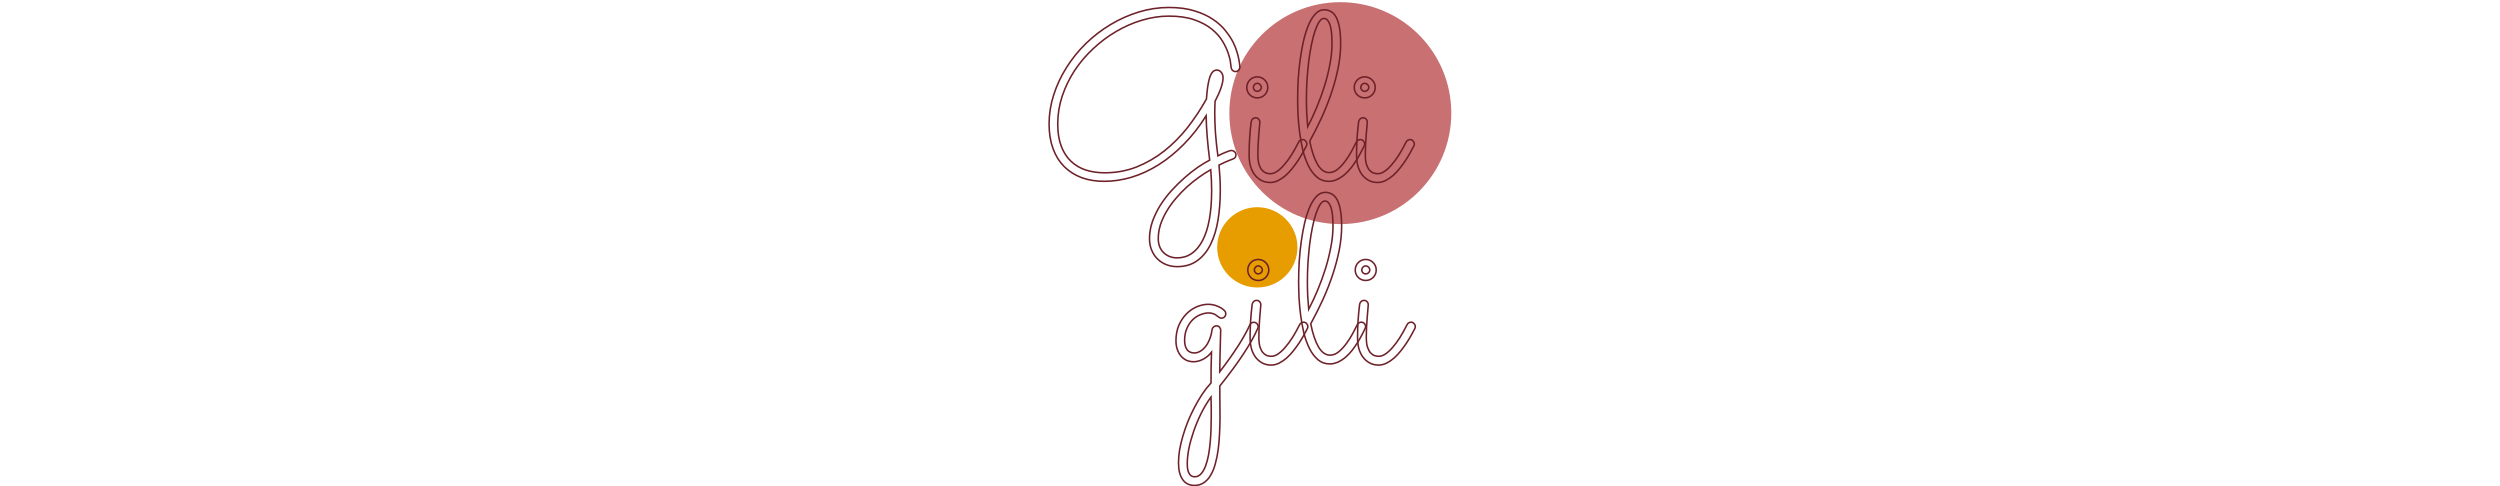 <svg height="50" viewBox="0 0 257 309" fill="none" xmlns="http://www.w3.org/2000/svg">
  <circle class="animated shake delay-2s	" cx="185.885" cy="71.882" r="70.5"
          transform="rotate(-0.314 185.885 71.882)" fill="#C87072" />
  <circle class="animated bounce delay-2s faster" cx="133.141" cy="157.141" r="25.5"
          transform="rotate(11.7 133.141 157.141)" fill="#E79C00" />
  <path
    d="M122.075 42.614C122.075 43.347 121.807 44.006 121.27 44.592C120.781 45.178 120.146 45.471 119.365 45.471C118.633 45.471 117.998 45.227 117.461 44.738C116.924 44.25 116.606 43.591 116.509 42.761C116.46 42.565 116.338 41.638 116.143 39.977C115.996 38.317 115.508 36.291 114.678 33.898C113.896 31.457 112.676 28.869 111.016 26.135C109.355 23.352 107.061 20.788 104.131 18.444C101.25 16.101 97.588 14.148 93.144 12.585C88.701 11.023 83.306 10.241 76.958 10.241C71.343 10.241 65.679 11.096 59.966 12.805C54.302 14.465 48.857 16.833 43.633 19.909C38.408 22.936 33.525 26.574 28.984 30.822C24.443 35.022 20.488 39.66 17.119 44.738C13.799 49.816 11.162 55.236 9.209 60.998C7.305 66.76 6.353 72.692 6.353 78.796C6.353 84.314 7.109 89.05 8.623 93.005C10.137 96.911 12.236 100.109 14.922 102.6C17.607 105.09 20.757 106.921 24.37 108.093C28.032 109.216 31.963 109.777 36.162 109.777C43.438 109.777 50.225 108.532 56.523 106.042C62.871 103.503 68.731 100.109 74.102 95.861C79.522 91.564 84.453 86.584 88.897 80.92C93.34 75.207 97.319 69.201 100.835 62.902C101.226 56.945 101.909 52.404 102.886 49.279C103.911 46.105 105.425 44.519 107.427 44.519C108.55 44.519 109.478 44.982 110.21 45.91C110.991 46.838 111.382 48.034 111.382 49.499C111.382 51.11 110.967 53.161 110.137 55.651C109.307 58.142 108.037 61.023 106.328 64.294C106.182 66.589 106.108 69.055 106.108 71.691C106.108 75.549 106.255 79.772 106.548 84.362C106.89 88.952 107.402 93.835 108.086 99.011C110.137 97.985 111.724 97.253 112.847 96.814C114.019 96.325 114.873 96.008 115.41 95.861C115.947 95.666 116.289 95.593 116.436 95.642C116.582 95.642 116.704 95.642 116.802 95.642C117.534 95.642 118.169 95.91 118.706 96.447C119.292 96.936 119.585 97.595 119.585 98.425C119.585 99.011 119.414 99.548 119.072 100.036C118.73 100.476 118.267 100.793 117.681 100.988C117.583 101.037 116.729 101.379 115.117 102.014C113.555 102.6 111.455 103.552 108.818 104.87C109.062 107.507 109.258 110.168 109.404 112.854C109.551 115.539 109.624 118.249 109.624 120.983C109.624 127.429 109.16 133.581 108.232 139.44C107.305 145.3 105.767 150.451 103.618 154.895C101.519 159.338 98.711 162.854 95.195 165.441C91.68 168.078 87.358 169.396 82.231 169.396C79.692 169.396 77.349 168.957 75.2 168.078C73.052 167.199 71.196 165.979 69.634 164.416C68.071 162.854 66.851 160.974 65.972 158.776C65.093 156.628 64.653 154.26 64.653 151.672C64.653 148.01 65.264 144.396 66.484 140.832C67.754 137.268 69.414 133.825 71.465 130.505C73.564 127.185 75.957 124.035 78.643 121.057C81.328 118.127 84.087 115.417 86.919 112.927C89.751 110.437 92.534 108.239 95.269 106.335C98.052 104.431 100.591 102.893 102.886 101.721C102.251 96.838 101.738 92.053 101.348 87.365C100.957 82.629 100.713 78.039 100.615 73.596C96.367 80.383 91.68 86.364 86.553 91.54C81.475 96.716 76.152 101.062 70.586 104.577C65.019 108.093 59.282 110.754 53.374 112.561C47.515 114.318 41.68 115.197 35.869 115.197C30.596 115.197 25.811 114.416 21.514 112.854C17.217 111.242 13.53 108.898 10.454 105.822C7.378 102.746 5.01 98.938 3.35 94.397C1.689 89.856 0.859 84.631 0.859 78.723C0.859 72.473 1.836 66.32 3.789 60.266C5.742 54.162 8.452 48.376 11.919 42.907C15.386 37.39 19.487 32.312 24.224 27.673C29.009 23.034 34.209 19.03 39.824 15.661C45.488 12.243 51.445 9.582 57.695 7.678C63.994 5.725 70.415 4.748 76.958 4.748C83.257 4.748 88.726 5.48 93.364 6.945C98.003 8.361 101.934 10.192 105.156 12.438C108.428 14.636 111.064 17.053 113.066 19.689C115.117 22.277 116.729 24.743 117.9 27.087C118.877 29.089 119.634 31.018 120.171 32.873C120.757 34.728 121.172 36.364 121.416 37.78C121.709 39.196 121.88 40.344 121.929 41.223C122.026 42.102 122.075 42.565 122.075 42.614ZM103.545 107.8C101.104 109.167 98.564 110.803 95.928 112.707C93.34 114.562 90.801 116.613 88.311 118.859C85.869 121.105 83.55 123.522 81.353 126.11C79.155 128.698 77.227 131.384 75.566 134.167C73.906 136.95 72.588 139.807 71.611 142.736C70.684 145.715 70.22 148.693 70.22 151.672C70.22 153.527 70.513 155.188 71.099 156.652C71.685 158.166 72.515 159.436 73.589 160.461C74.663 161.535 75.933 162.365 77.397 162.951C78.862 163.537 80.474 163.83 82.231 163.83C89.116 163.83 94.487 160.168 98.345 152.844C102.202 145.568 104.131 134.924 104.131 120.91C104.131 118.811 104.082 116.662 103.984 114.465C103.887 112.316 103.74 110.095 103.545 107.8Z"
    stroke="#6D2128" stroke-width="1" mask="url(#path-3-inside-1)" />
  <path
    d="M139.8 55.505C139.8 57.36 139.141 58.947 137.822 60.266C136.553 61.535 134.99 62.17 133.135 62.17C131.279 62.17 129.692 61.535 128.374 60.266C127.104 58.947 126.47 57.36 126.47 55.505C126.47 54.577 126.641 53.723 126.982 52.941C127.324 52.111 127.788 51.403 128.374 50.817C129.009 50.183 129.717 49.694 130.498 49.352C131.328 49.011 132.207 48.84 133.135 48.84C134.062 48.84 134.917 49.011 135.698 49.352C136.528 49.694 137.236 50.183 137.822 50.817C138.457 51.403 138.945 52.111 139.287 52.941C139.629 53.723 139.8 54.577 139.8 55.505ZM127.935 98.425C127.935 91.394 128.374 84.387 129.253 77.404C129.351 76.721 129.644 76.135 130.132 75.647C130.669 75.109 131.353 74.841 132.183 74.841C132.915 74.841 133.525 75.134 134.014 75.72C134.502 76.257 134.746 76.892 134.746 77.624C134.746 77.917 134.673 78.796 134.526 80.261C134.429 81.726 134.282 83.483 134.087 85.534C133.94 87.536 133.794 89.685 133.647 91.98C133.55 94.226 133.501 96.301 133.501 98.205C133.501 100.793 133.745 102.893 134.233 104.504C134.771 106.066 135.43 107.287 136.211 108.166C137.041 109.045 137.896 109.631 138.774 109.924C139.702 110.217 140.581 110.363 141.411 110.363C142.778 110.363 144.194 109.875 145.659 108.898C147.124 107.922 148.613 106.555 150.127 104.797C151.689 103.039 153.252 100.939 154.814 98.498C156.377 96.008 157.915 93.249 159.429 90.222C159.673 89.733 160.015 89.367 160.454 89.123C160.894 88.83 161.382 88.684 161.919 88.684C162.7 88.684 163.335 88.977 163.823 89.562C164.36 90.148 164.629 90.783 164.629 91.467C164.629 91.955 164.531 92.37 164.336 92.712C163.75 93.835 163.018 95.202 162.139 96.814C161.26 98.425 160.259 100.085 159.136 101.794C158.013 103.503 156.768 105.212 155.4 106.921C154.082 108.581 152.666 110.095 151.152 111.462C149.639 112.78 148.052 113.854 146.392 114.685C144.731 115.515 143.047 115.93 141.338 115.93C139.141 115.93 137.212 115.466 135.552 114.538C133.892 113.61 132.476 112.365 131.304 110.803C130.181 109.24 129.326 107.409 128.74 105.31C128.203 103.161 127.935 100.866 127.935 98.425ZM135.698 55.505C135.698 54.821 135.43 54.235 134.893 53.747C134.404 53.21 133.818 52.941 133.135 52.941C132.451 52.941 131.865 53.21 131.377 53.747C130.889 54.235 130.645 54.821 130.645 55.505C130.645 56.188 130.889 56.774 131.377 57.263C131.865 57.751 132.451 57.995 133.135 57.995C133.818 57.995 134.404 57.751 134.893 57.263C135.43 56.774 135.698 56.188 135.698 55.505Z"
    stroke="#6D2128" stroke-width="1" mask="url(#path-3-inside-1)" />
  <path
    d="M201.03 92.712C200.493 93.835 199.81 95.178 198.979 96.74C198.198 98.254 197.295 99.841 196.27 101.501C195.244 103.161 194.097 104.821 192.827 106.481C191.558 108.093 190.166 109.558 188.652 110.876C187.188 112.146 185.601 113.171 183.892 113.952C182.231 114.782 180.449 115.197 178.545 115.197C175.615 115.197 173.101 114.294 171.001 112.487C168.901 110.681 167.119 108.312 165.654 105.383C164.189 102.453 162.993 99.133 162.065 95.422C161.187 91.662 160.503 87.853 160.015 83.996C159.526 80.09 159.185 76.306 158.989 72.644C158.843 68.981 158.77 65.734 158.77 62.902C158.77 58.801 158.892 54.553 159.136 50.158C159.429 45.764 159.868 41.467 160.454 37.268C161.04 33.068 161.772 29.089 162.651 25.329C163.579 21.569 164.653 18.273 165.874 15.441C167.144 12.609 168.584 10.363 170.195 8.703C171.807 7.043 173.638 6.213 175.688 6.213C177.3 6.213 178.74 6.604 180.01 7.385C181.328 8.117 182.427 9.338 183.306 11.047C184.185 12.756 184.868 14.977 185.356 17.712C185.845 20.446 186.089 23.791 186.089 27.746C186.089 32.629 185.576 37.683 184.551 42.907C183.525 48.083 182.134 53.308 180.376 58.581C178.618 63.855 176.543 69.128 174.15 74.401C171.758 79.626 169.194 84.728 166.46 89.709C167.681 95.91 169.316 100.793 171.367 104.357C173.418 107.873 175.884 109.631 178.765 109.631C180.718 109.631 182.598 108.874 184.404 107.36C186.211 105.798 187.871 103.967 189.385 101.867C190.898 99.768 192.217 97.644 193.34 95.495C194.512 93.298 195.415 91.54 196.05 90.222C196.294 89.733 196.636 89.367 197.075 89.123C197.515 88.83 198.003 88.684 198.54 88.684C199.37 88.684 200.029 88.977 200.518 89.562C201.055 90.148 201.323 90.808 201.323 91.54C201.323 91.833 201.226 92.224 201.03 92.712ZM164.336 63.269C164.336 66.394 164.409 69.397 164.556 72.277C164.702 75.158 164.897 77.917 165.142 80.554C167.192 76.599 169.146 72.399 171.001 67.956C172.856 63.464 174.492 58.947 175.908 54.406C177.324 49.816 178.447 45.275 179.277 40.783C180.156 36.242 180.596 31.921 180.596 27.819C180.596 22.058 180.132 17.932 179.204 15.441C178.276 12.951 177.031 11.706 175.469 11.706C174.443 11.706 173.442 12.414 172.466 13.83C171.538 15.246 170.659 17.175 169.829 19.616C168.999 22.058 168.242 24.939 167.559 28.259C166.875 31.579 166.289 35.144 165.801 38.952C165.361 42.761 164.995 46.74 164.702 50.891C164.458 55.041 164.336 59.167 164.336 63.269Z"
    stroke="#6D2128" stroke-width="1" mask="url(#path-3-inside-1)" />
  <path
    d="M208.062 55.505C208.062 57.36 207.402 58.947 206.084 60.266C204.814 61.535 203.252 62.17 201.396 62.17C199.541 62.17 197.954 61.535 196.636 60.266C195.366 58.947 194.731 57.36 194.731 55.505C194.731 54.577 194.902 53.723 195.244 52.941C195.586 52.111 196.05 51.403 196.636 50.817C197.271 50.183 197.979 49.694 198.76 49.352C199.59 49.011 200.469 48.84 201.396 48.84C202.324 48.84 203.179 49.011 203.96 49.352C204.79 49.694 205.498 50.183 206.084 50.817C206.719 51.403 207.207 52.111 207.549 52.941C207.891 53.723 208.062 54.577 208.062 55.505ZM196.196 98.425C196.196 91.394 196.636 84.387 197.515 77.404C197.612 76.721 197.905 76.135 198.394 75.647C198.931 75.109 199.614 74.841 200.444 74.841C201.177 74.841 201.787 75.134 202.275 75.72C202.764 76.257 203.008 76.892 203.008 77.624C203.008 77.917 202.935 78.796 202.788 80.261C202.69 81.726 202.544 83.483 202.349 85.534C202.202 87.536 202.056 89.685 201.909 91.98C201.812 94.226 201.763 96.301 201.763 98.205C201.763 100.793 202.007 102.893 202.495 104.504C203.032 106.066 203.691 107.287 204.473 108.166C205.303 109.045 206.157 109.631 207.036 109.924C207.964 110.217 208.843 110.363 209.673 110.363C211.04 110.363 212.456 109.875 213.921 108.898C215.386 107.922 216.875 106.555 218.389 104.797C219.951 103.039 221.514 100.939 223.076 98.498C224.639 96.008 226.177 93.249 227.69 90.222C227.935 89.733 228.276 89.367 228.716 89.123C229.155 88.83 229.644 88.684 230.181 88.684C230.962 88.684 231.597 88.977 232.085 89.562C232.622 90.148 232.891 90.783 232.891 91.467C232.891 91.955 232.793 92.37 232.598 92.712C232.012 93.835 231.279 95.202 230.4 96.814C229.521 98.425 228.521 100.085 227.397 101.794C226.274 103.503 225.029 105.212 223.662 106.921C222.344 108.581 220.928 110.095 219.414 111.462C217.9 112.78 216.313 113.854 214.653 114.685C212.993 115.515 211.309 115.93 209.6 115.93C207.402 115.93 205.474 115.466 203.813 114.538C202.153 113.61 200.737 112.365 199.565 110.803C198.442 109.24 197.588 107.409 197.002 105.31C196.465 103.161 196.196 100.866 196.196 98.425ZM203.96 55.505C203.96 54.821 203.691 54.235 203.154 53.747C202.666 53.21 202.08 52.941 201.396 52.941C200.713 52.941 200.127 53.21 199.639 53.747C199.15 54.235 198.906 54.821 198.906 55.505C198.906 56.188 199.15 56.774 199.639 57.263C200.127 57.751 200.713 57.995 201.396 57.995C202.08 57.995 202.666 57.751 203.154 57.263C203.691 56.774 203.96 56.188 203.96 55.505Z"
    stroke="#6D2128" stroke-width="1" mask="url(#path-3-inside-1)" />

  <path
    d="M109.297 236.178C118.477 224.215 124.849 214.278 128.413 206.368C128.657 205.831 128.975 205.44 129.365 205.196C129.805 204.903 130.293 204.757 130.83 204.757C131.66 204.757 132.344 205.05 132.881 205.636C133.418 206.173 133.687 206.808 133.687 207.54C133.687 207.882 133.613 208.224 133.467 208.565C131.318 213.448 128.267 218.893 124.312 224.898C120.356 230.904 115.352 237.691 109.297 245.26C109.297 248.336 109.321 251.412 109.37 254.488C109.419 257.564 109.443 260.934 109.443 264.596C109.443 268.258 109.346 271.871 109.15 275.436C109.004 279.049 108.711 282.467 108.271 285.689C107.832 288.961 107.222 291.964 106.44 294.698C105.708 297.481 104.731 299.874 103.511 301.876C102.339 303.927 100.898 305.514 99.189 306.637C97.529 307.809 95.552 308.395 93.257 308.395C89.985 308.395 87.471 307.149 85.713 304.659C83.955 302.169 83.076 298.629 83.076 294.039C83.076 291.598 83.296 288.937 83.735 286.056C84.224 283.224 84.907 280.294 85.786 277.267C86.665 274.239 87.715 271.163 88.936 268.038C90.205 264.962 91.597 261.959 93.11 259.029C94.624 256.1 96.26 253.292 98.018 250.606C99.824 247.921 101.729 245.479 103.73 243.282C103.779 239.864 103.804 236.471 103.804 233.102C103.853 229.732 103.926 226.632 104.023 223.8C102.559 225.655 100.801 227.12 98.75 228.194C96.748 229.269 94.746 229.806 92.744 229.806C91.035 229.806 89.473 229.488 88.057 228.854C86.689 228.17 85.518 227.242 84.541 226.07C83.564 224.85 82.808 223.434 82.27 221.822C81.733 220.211 81.465 218.453 81.465 216.549C81.465 212.74 82.1 209.396 83.369 206.515C84.688 203.585 86.348 201.144 88.35 199.19C90.352 197.237 92.549 195.772 94.941 194.796C97.383 193.819 99.727 193.331 101.973 193.331C103.486 193.331 104.878 193.526 106.147 193.917C107.417 194.308 108.491 194.747 109.37 195.235C110.298 195.724 111.006 196.188 111.494 196.627C111.982 197.066 112.251 197.311 112.3 197.359C112.837 197.945 113.105 198.604 113.105 199.337C113.105 200.069 112.837 200.729 112.3 201.314C111.763 201.852 111.128 202.12 110.396 202.12C109.712 202.12 109.053 201.852 108.418 201.314C108.223 201.168 107.954 200.973 107.612 200.729C107.319 200.436 106.904 200.143 106.367 199.85C105.879 199.557 105.269 199.312 104.536 199.117C103.853 198.922 103.022 198.824 102.046 198.824C100.581 198.824 98.97 199.166 97.212 199.85C95.454 200.484 93.818 201.51 92.305 202.926C90.791 204.342 89.522 206.173 88.496 208.419C87.471 210.616 86.958 213.277 86.958 216.402C86.958 218.746 87.471 220.65 88.496 222.115C89.522 223.531 91.108 224.239 93.257 224.239C94.282 224.239 95.356 223.946 96.48 223.36C97.651 222.774 98.774 221.871 99.849 220.65C100.923 219.43 101.851 217.892 102.632 216.036C103.462 214.181 104.048 211.983 104.39 209.444C104.487 208.761 104.805 208.199 105.342 207.76C105.879 207.271 106.514 207.027 107.246 207.027C108.076 207.027 108.711 207.32 109.15 207.906C109.639 208.492 109.883 209.151 109.883 209.884C109.883 209.933 109.858 210.689 109.81 212.154C109.761 213.57 109.712 215.475 109.663 217.867C109.614 220.26 109.541 223.043 109.443 226.217C109.395 229.342 109.346 232.662 109.297 236.178ZM103.73 252.218C101.436 255.392 99.36 258.834 97.505 262.545C95.649 266.305 94.062 270.089 92.744 273.897C91.426 277.706 90.4 281.393 89.668 284.957C88.984 288.57 88.643 291.793 88.643 294.625C88.643 296.432 88.789 297.872 89.082 298.946C89.424 300.021 89.814 300.851 90.254 301.437C90.742 302.022 91.255 302.413 91.792 302.608C92.378 302.804 92.915 302.901 93.403 302.901C94.917 302.901 96.235 302.291 97.358 301.07C98.481 299.85 99.434 298.214 100.215 296.163C100.996 294.161 101.631 291.842 102.119 289.205C102.607 286.568 102.974 283.834 103.218 281.002C103.462 278.219 103.633 275.436 103.73 272.652C103.828 269.869 103.877 267.306 103.877 264.962C103.877 262.862 103.877 260.763 103.877 258.663C103.877 256.563 103.828 254.415 103.73 252.218Z"
    stroke="#6D2128" stroke-width="1" mask="url(#path-4-inside-2)" />
  <path
    d="M140.425 171.505C140.425 173.36 139.766 174.947 138.447 176.266C137.178 177.535 135.615 178.17 133.76 178.17C131.904 178.17 130.317 177.535 128.999 176.266C127.729 174.947 127.095 173.36 127.095 171.505C127.095 170.577 127.266 169.723 127.607 168.941C127.949 168.111 128.413 167.403 128.999 166.817C129.634 166.183 130.342 165.694 131.123 165.353C131.953 165.011 132.832 164.84 133.76 164.84C134.688 164.84 135.542 165.011 136.323 165.353C137.153 165.694 137.861 166.183 138.447 166.817C139.082 167.403 139.57 168.111 139.912 168.941C140.254 169.723 140.425 170.577 140.425 171.505ZM128.56 214.425C128.56 207.394 128.999 200.387 129.878 193.404C129.976 192.721 130.269 192.135 130.757 191.646C131.294 191.109 131.978 190.841 132.808 190.841C133.54 190.841 134.15 191.134 134.639 191.72C135.127 192.257 135.371 192.892 135.371 193.624C135.371 193.917 135.298 194.796 135.151 196.261C135.054 197.726 134.907 199.483 134.712 201.534C134.565 203.536 134.419 205.685 134.272 207.979C134.175 210.226 134.126 212.301 134.126 214.205C134.126 216.793 134.37 218.893 134.858 220.504C135.396 222.066 136.055 223.287 136.836 224.166C137.666 225.045 138.521 225.631 139.399 225.924C140.327 226.217 141.206 226.363 142.036 226.363C143.403 226.363 144.819 225.875 146.284 224.898C147.749 223.922 149.238 222.555 150.752 220.797C152.314 219.039 153.877 216.939 155.439 214.498C157.002 212.008 158.54 209.249 160.054 206.222C160.298 205.733 160.64 205.367 161.079 205.123C161.519 204.83 162.007 204.684 162.544 204.684C163.325 204.684 163.96 204.977 164.448 205.562C164.985 206.148 165.254 206.783 165.254 207.467C165.254 207.955 165.156 208.37 164.961 208.712C164.375 209.835 163.643 211.202 162.764 212.813C161.885 214.425 160.884 216.085 159.761 217.794C158.638 219.503 157.393 221.212 156.025 222.921C154.707 224.581 153.291 226.095 151.777 227.462C150.264 228.78 148.677 229.854 147.017 230.685C145.356 231.515 143.672 231.93 141.963 231.93C139.766 231.93 137.837 231.466 136.177 230.538C134.517 229.61 133.101 228.365 131.929 226.803C130.806 225.24 129.951 223.409 129.365 221.31C128.828 219.161 128.56 216.866 128.56 214.425ZM136.323 171.505C136.323 170.821 136.055 170.235 135.518 169.747C135.029 169.21 134.443 168.941 133.76 168.941C133.076 168.941 132.49 169.21 132.002 169.747C131.514 170.235 131.27 170.821 131.27 171.505C131.27 172.188 131.514 172.774 132.002 173.263C132.49 173.751 133.076 173.995 133.76 173.995C134.443 173.995 135.029 173.751 135.518 173.263C136.055 172.774 136.323 172.188 136.323 171.505Z"
    stroke="#6D2128" stroke-width="1" mask="url(#path-4-inside-2)" />
  <path
    d="M201.655 208.712C201.118 209.835 200.435 211.178 199.604 212.74C198.823 214.254 197.92 215.841 196.895 217.501C195.869 219.161 194.722 220.821 193.452 222.481C192.183 224.093 190.791 225.558 189.277 226.876C187.812 228.146 186.226 229.171 184.517 229.952C182.856 230.782 181.074 231.197 179.17 231.197C176.24 231.197 173.726 230.294 171.626 228.487C169.526 226.681 167.744 224.312 166.279 221.383C164.814 218.453 163.618 215.133 162.69 211.422C161.812 207.662 161.128 203.854 160.64 199.996C160.151 196.09 159.81 192.306 159.614 188.644C159.468 184.981 159.395 181.734 159.395 178.902C159.395 174.801 159.517 170.553 159.761 166.158C160.054 161.764 160.493 157.467 161.079 153.268C161.665 149.068 162.397 145.089 163.276 141.329C164.204 137.569 165.278 134.273 166.499 131.441C167.769 128.609 169.209 126.363 170.82 124.703C172.432 123.043 174.263 122.213 176.313 122.213C177.925 122.213 179.365 122.604 180.635 123.385C181.953 124.117 183.052 125.338 183.931 127.047C184.81 128.756 185.493 130.978 185.981 133.712C186.47 136.446 186.714 139.791 186.714 143.746C186.714 148.629 186.201 153.683 185.176 158.907C184.15 164.083 182.759 169.308 181.001 174.581C179.243 179.854 177.168 185.128 174.775 190.401C172.383 195.626 169.819 200.729 167.085 205.709C168.306 211.91 169.941 216.793 171.992 220.357C174.043 223.873 176.509 225.631 179.39 225.631C181.343 225.631 183.223 224.874 185.029 223.36C186.836 221.798 188.496 219.967 190.01 217.867C191.523 215.768 192.842 213.644 193.965 211.495C195.137 209.298 196.04 207.54 196.675 206.222C196.919 205.733 197.261 205.367 197.7 205.123C198.14 204.83 198.628 204.684 199.165 204.684C199.995 204.684 200.654 204.977 201.143 205.562C201.68 206.148 201.948 206.808 201.948 207.54C201.948 207.833 201.851 208.224 201.655 208.712ZM164.961 179.269C164.961 182.394 165.034 185.396 165.181 188.277C165.327 191.158 165.522 193.917 165.767 196.554C167.817 192.599 169.771 188.399 171.626 183.956C173.481 179.464 175.117 174.947 176.533 170.406C177.949 165.816 179.072 161.275 179.902 156.783C180.781 152.242 181.221 147.921 181.221 143.819C181.221 138.058 180.757 133.932 179.829 131.441C178.901 128.951 177.656 127.706 176.094 127.706C175.068 127.706 174.067 128.414 173.091 129.83C172.163 131.246 171.284 133.175 170.454 135.616C169.624 138.058 168.867 140.938 168.184 144.259C167.5 147.579 166.914 151.144 166.426 154.952C165.986 158.761 165.62 162.74 165.327 166.891C165.083 171.041 164.961 175.167 164.961 179.269Z"
    stroke="#6D2128" stroke-width="1" mask="url(#path-4-inside-2)" />
  <path
    d="M208.687 171.505C208.687 173.36 208.027 174.947 206.709 176.266C205.439 177.535 203.877 178.17 202.021 178.17C200.166 178.17 198.579 177.535 197.261 176.266C195.991 174.947 195.356 173.36 195.356 171.505C195.356 170.577 195.527 169.723 195.869 168.941C196.211 168.111 196.675 167.403 197.261 166.817C197.896 166.183 198.604 165.694 199.385 165.353C200.215 165.011 201.094 164.84 202.021 164.84C202.949 164.84 203.804 165.011 204.585 165.353C205.415 165.694 206.123 166.183 206.709 166.817C207.344 167.403 207.832 168.111 208.174 168.941C208.516 169.723 208.687 170.577 208.687 171.505ZM196.821 214.425C196.821 207.394 197.261 200.387 198.14 193.404C198.237 192.721 198.53 192.135 199.019 191.646C199.556 191.109 200.239 190.841 201.069 190.841C201.802 190.841 202.412 191.134 202.9 191.72C203.389 192.257 203.633 192.892 203.633 193.624C203.633 193.917 203.56 194.796 203.413 196.261C203.315 197.726 203.169 199.483 202.974 201.534C202.827 203.536 202.681 205.685 202.534 207.979C202.437 210.226 202.388 212.301 202.388 214.205C202.388 216.793 202.632 218.893 203.12 220.504C203.657 222.066 204.316 223.287 205.098 224.166C205.928 225.045 206.782 225.631 207.661 225.924C208.589 226.217 209.468 226.363 210.298 226.363C211.665 226.363 213.081 225.875 214.546 224.898C216.011 223.922 217.5 222.555 219.014 220.797C220.576 219.039 222.139 216.939 223.701 214.498C225.264 212.008 226.802 209.249 228.315 206.222C228.56 205.733 228.901 205.367 229.341 205.123C229.78 204.83 230.269 204.684 230.806 204.684C231.587 204.684 232.222 204.977 232.71 205.562C233.247 206.148 233.516 206.783 233.516 207.467C233.516 207.955 233.418 208.37 233.223 208.712C232.637 209.835 231.904 211.202 231.025 212.813C230.146 214.425 229.146 216.085 228.022 217.794C226.899 219.503 225.654 221.212 224.287 222.921C222.969 224.581 221.553 226.095 220.039 227.462C218.525 228.78 216.938 229.854 215.278 230.685C213.618 231.515 211.934 231.93 210.225 231.93C208.027 231.93 206.099 231.466 204.438 230.538C202.778 229.61 201.362 228.365 200.19 226.803C199.067 225.24 198.213 223.409 197.627 221.31C197.09 219.161 196.821 216.866 196.821 214.425ZM204.585 171.505C204.585 170.821 204.316 170.235 203.779 169.747C203.291 169.21 202.705 168.941 202.021 168.941C201.338 168.941 200.752 169.21 200.264 169.747C199.775 170.235 199.531 170.821 199.531 171.505C199.531 172.188 199.775 172.774 200.264 173.263C200.752 173.751 201.338 173.995 202.021 173.995C202.705 173.995 203.291 173.751 203.779 173.263C204.316 172.774 204.585 172.188 204.585 171.505Z"
    stroke="#6D2128" stroke-width="1" mask="url(#path-4-inside-2)" />
</svg>
